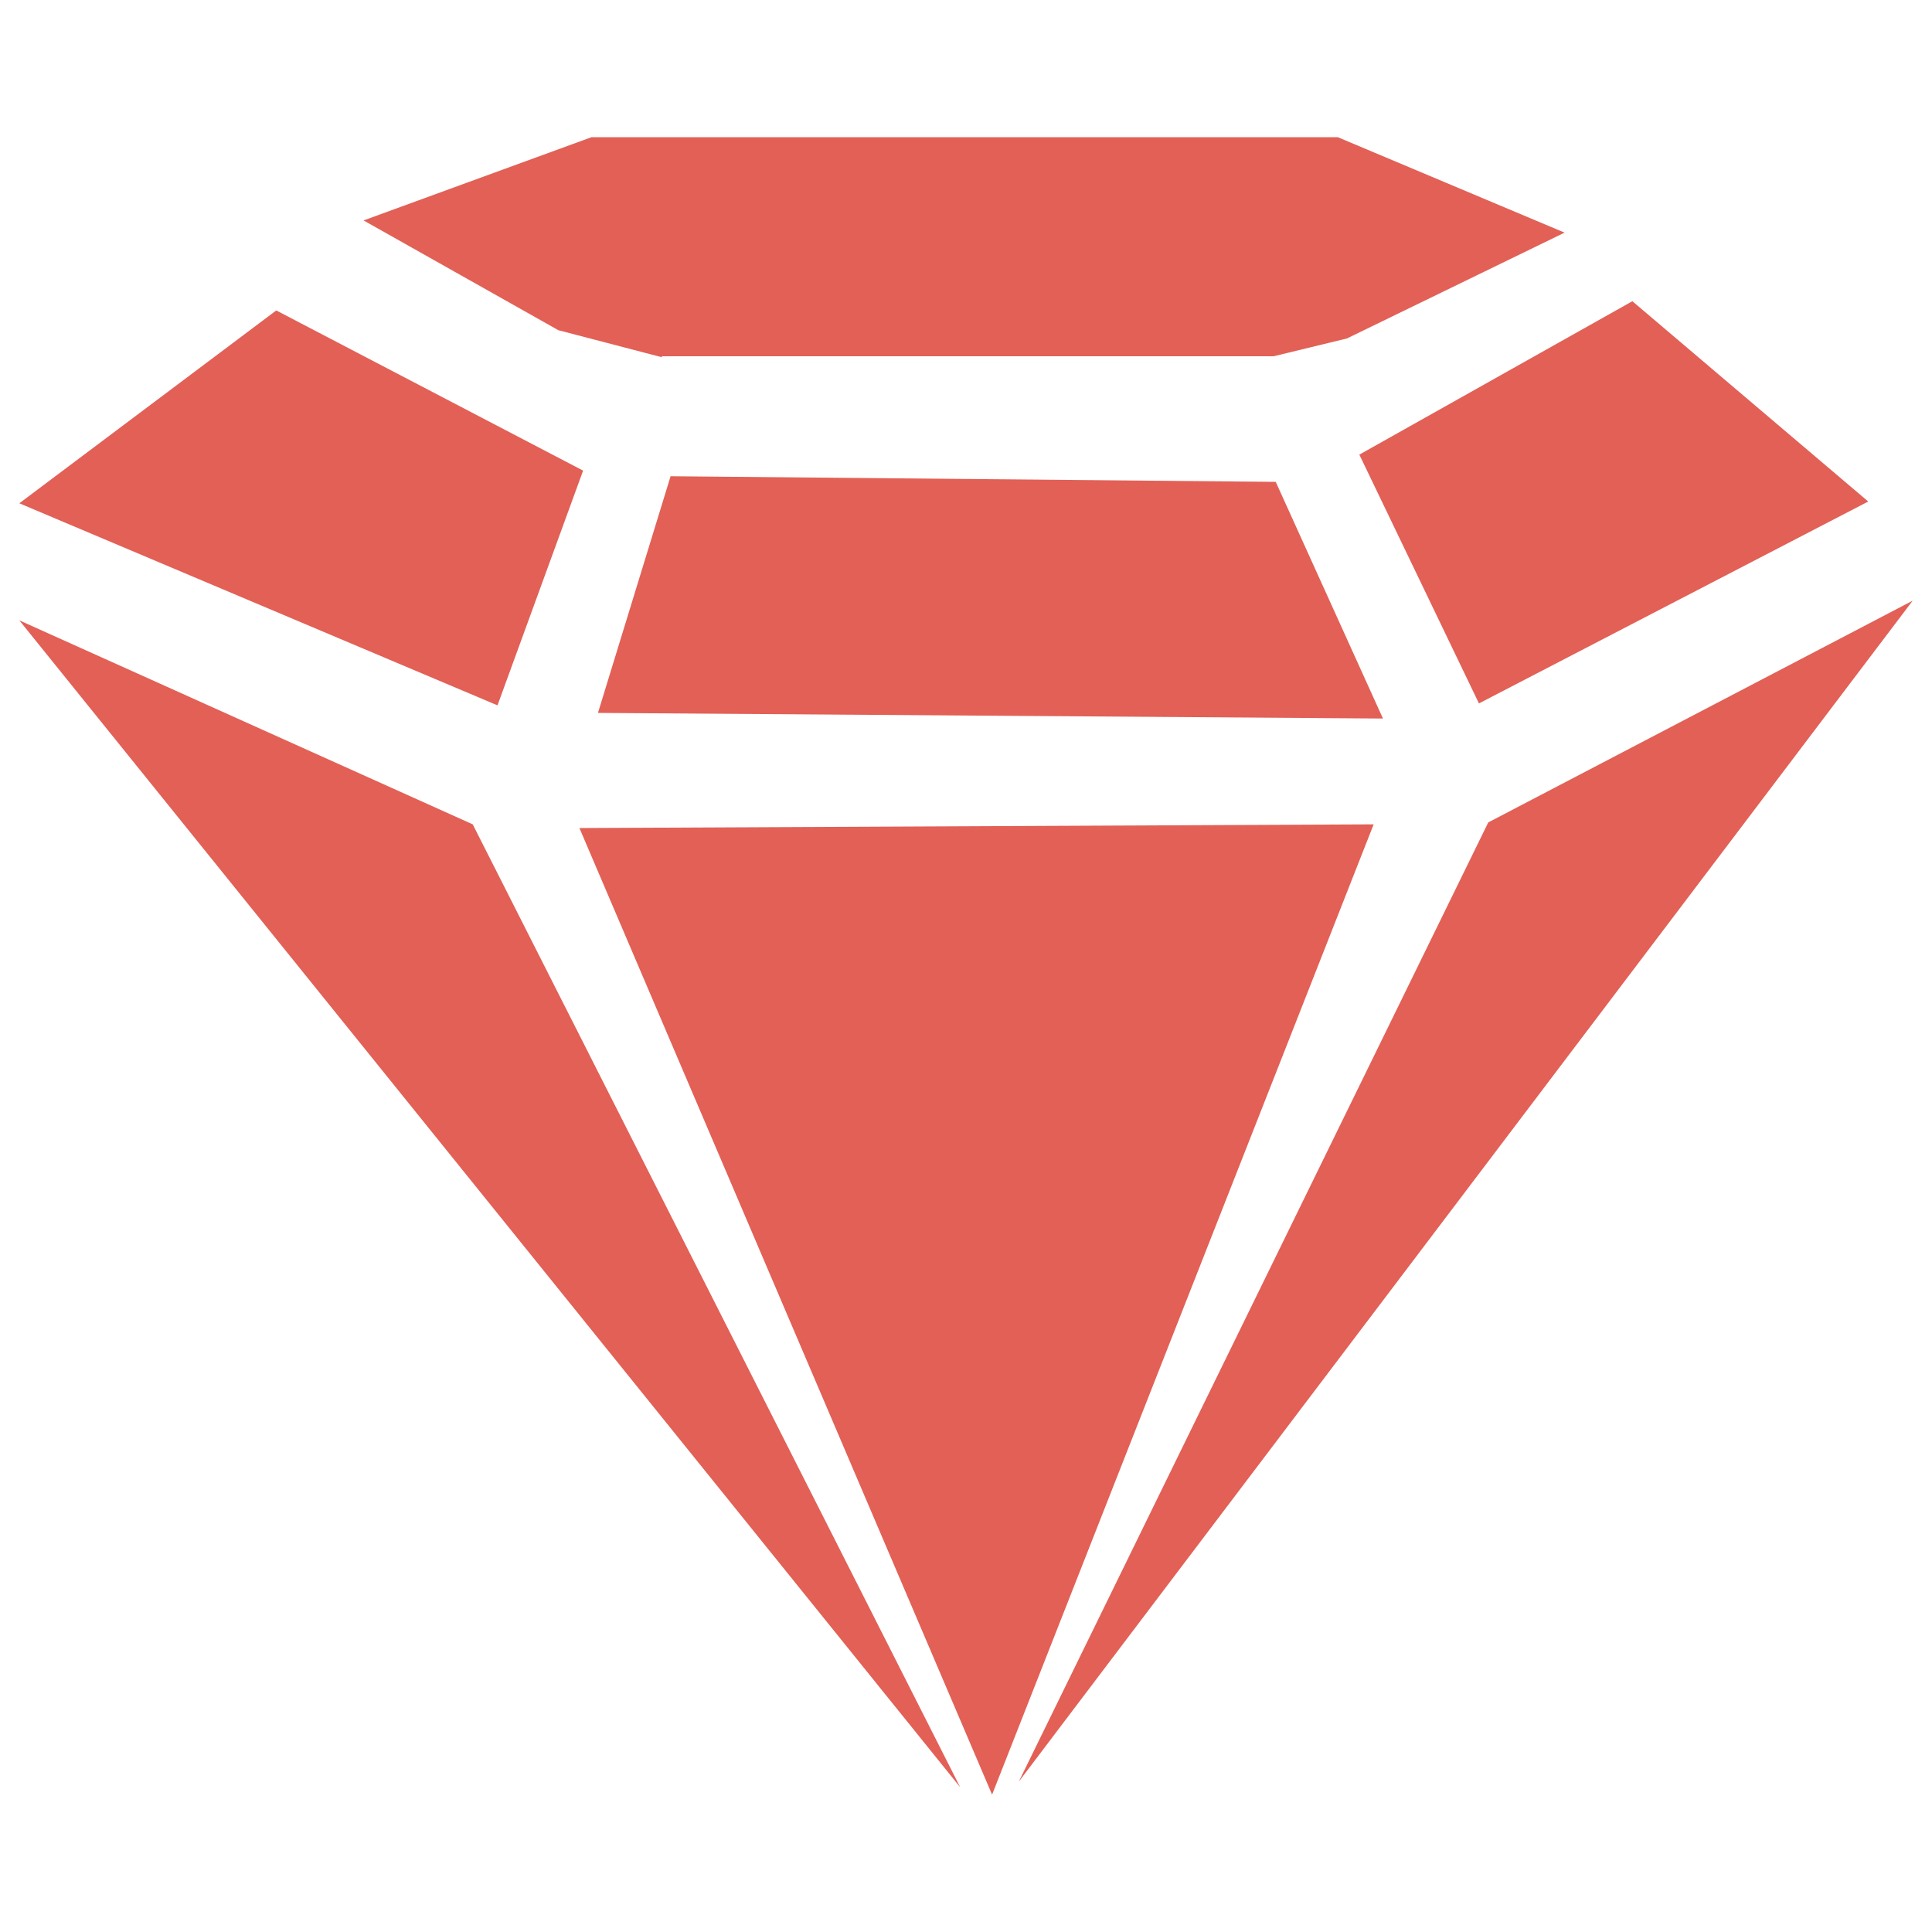 <svg width="22" height="22" viewBox="0 0 22 22" fill="none" xmlns="http://www.w3.org/2000/svg">
<path d="M7.537 4.068L6.358 3.76L4.14 2.51L6.736 1.562H15.233L17.816 2.649L15.338 3.854L14.502 4.057H7.537V4.068ZM16.841 8.01L15.479 5.177L18.588 3.43L21.274 5.711L16.841 8.01ZM16.947 9.365L21.78 6.84L11.601 20.288L16.947 9.365ZM0.22 7.064L5.383 9.387L10.934 20.352L0.22 7.064ZM5.665 8.032L0.22 5.731L3.146 3.535L6.64 5.359L5.665 8.032ZM7.636 5.423L14.527 5.487L15.748 8.182L6.809 8.118L7.636 5.423ZM6.598 9.429L15.642 9.387L11.297 20.436L6.598 9.429Z" fill="#E26056"/>
</svg>
